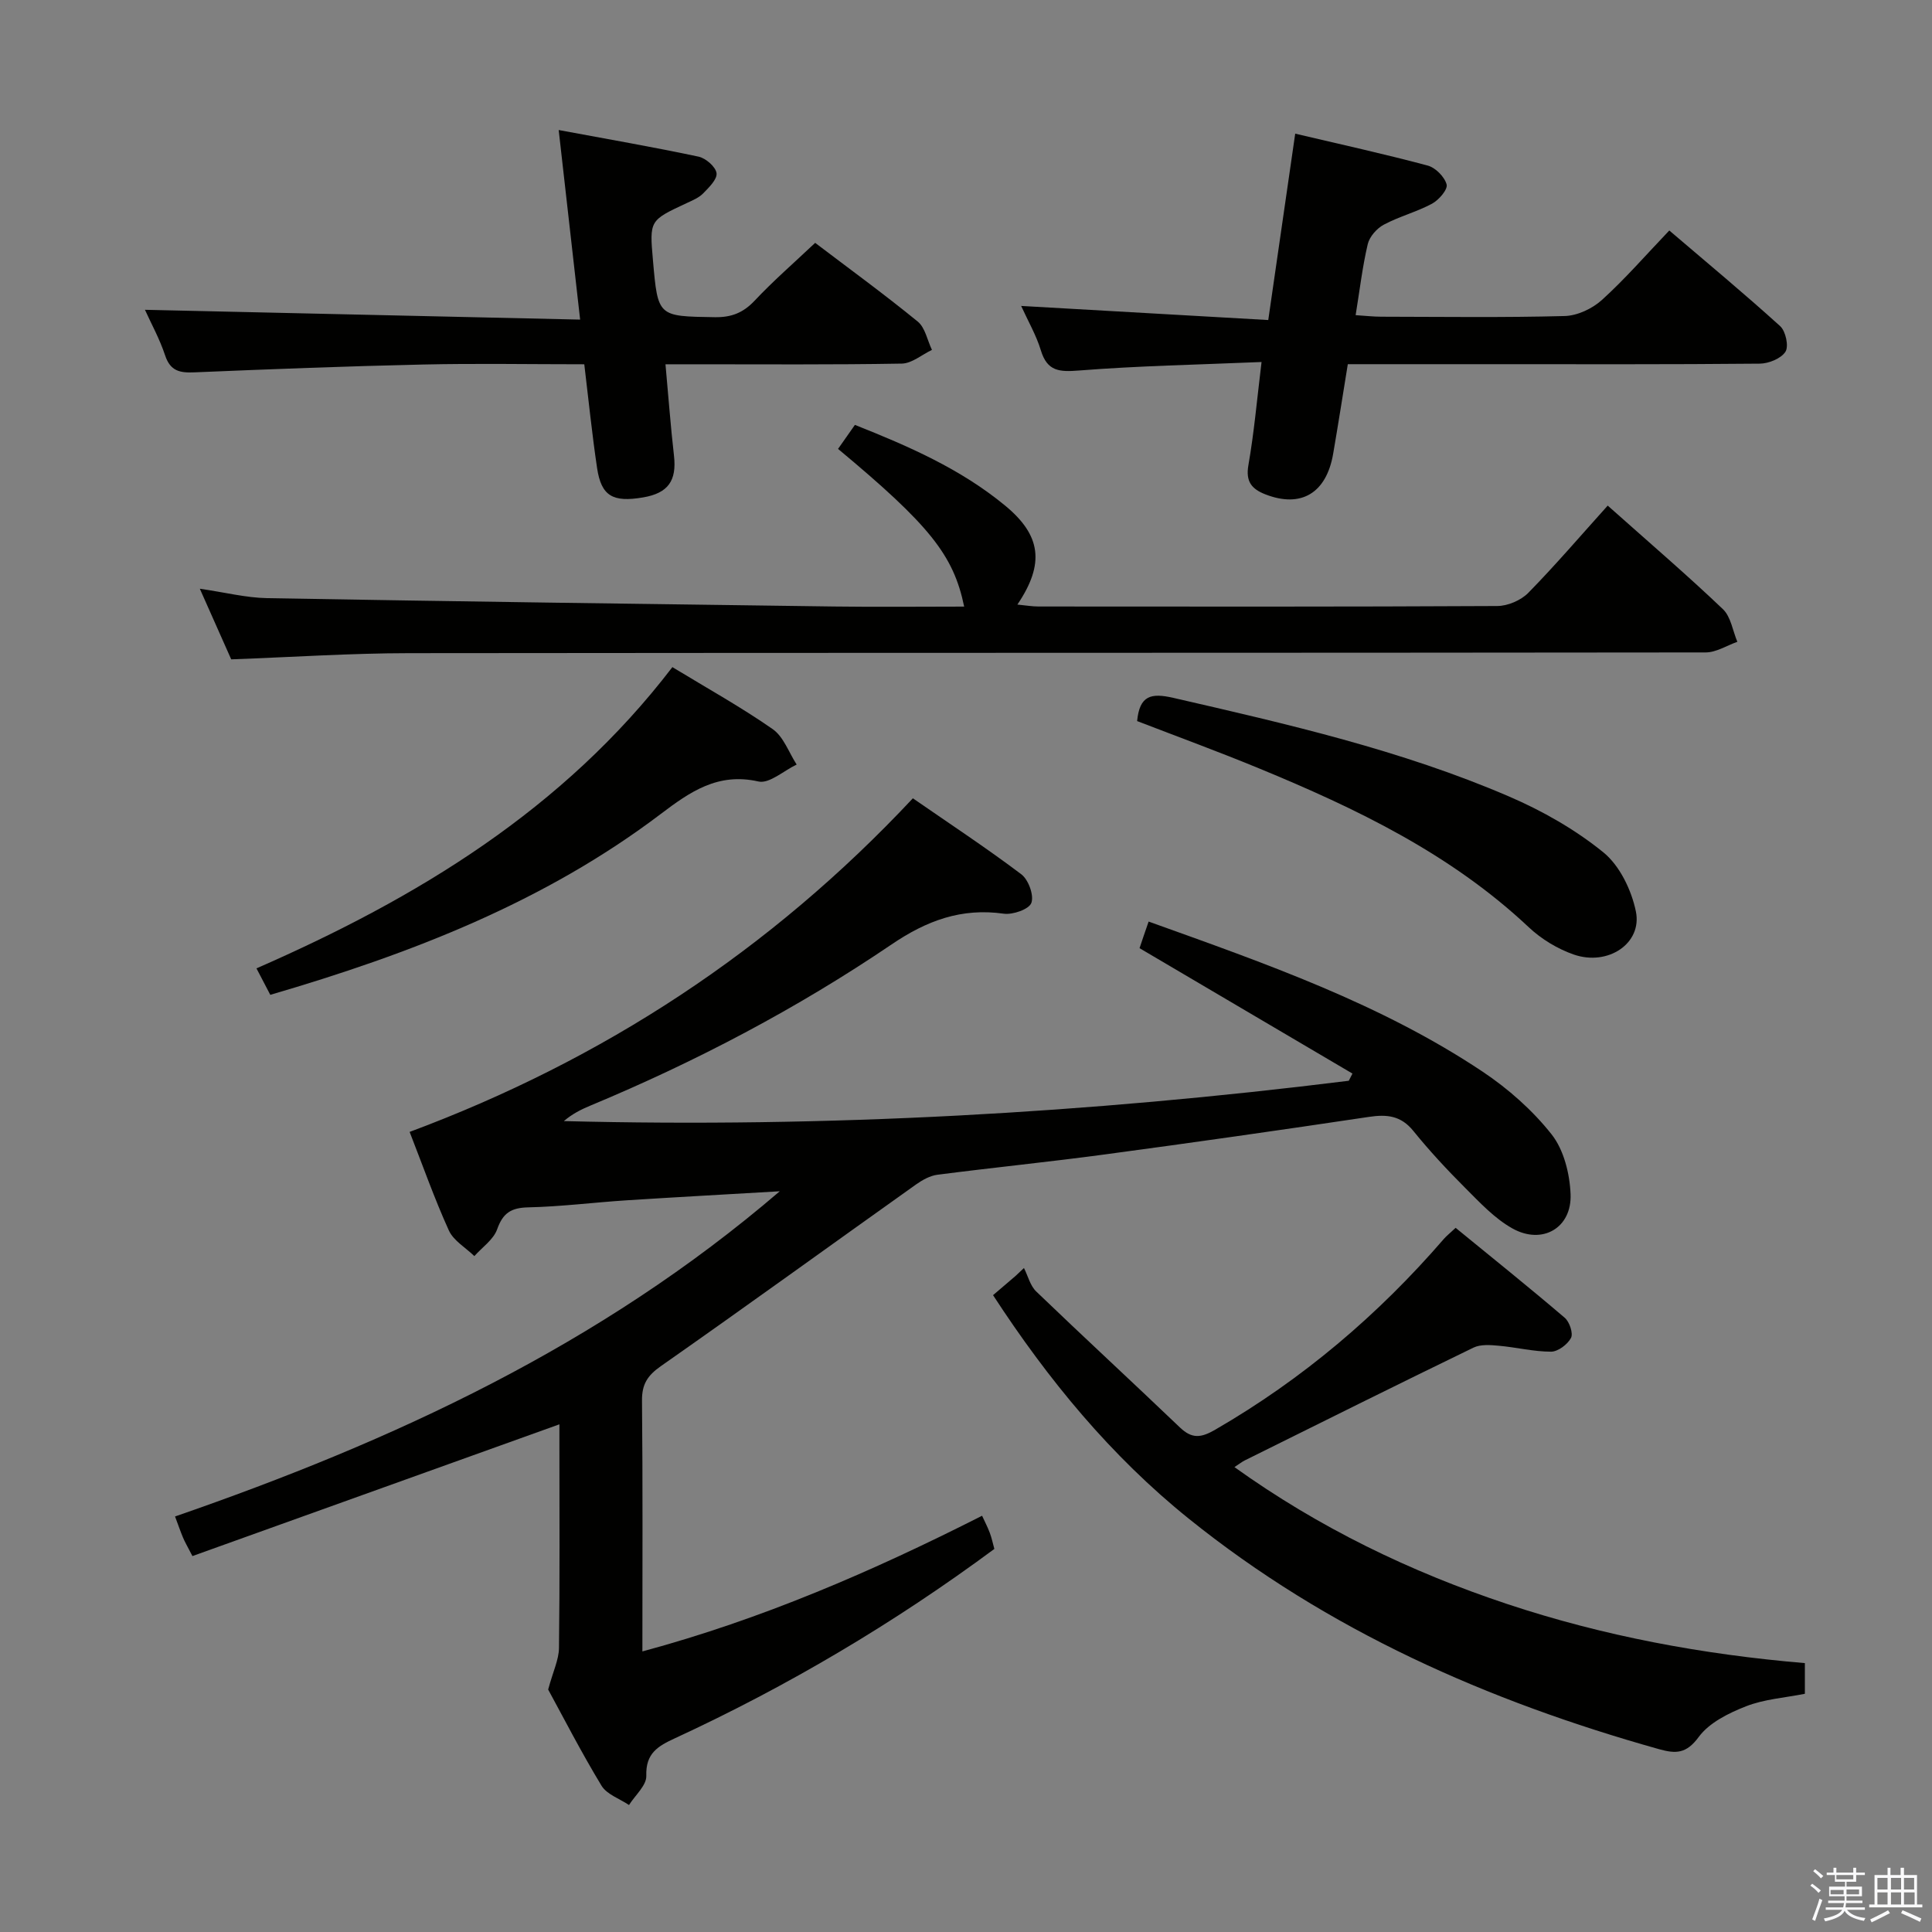 <svg enable-background="new 0 0 400 400" viewBox="0 0 400 400" xmlns="http://www.w3.org/2000/svg"><rect x="0" y="0" width="400" height="400" fill="#808080" stroke="none"/><path d="m374.8 390.4.4-.4c.7.5 1.3 1 1.8 1.4l-.5.5c-.5-.6-1.1-1.1-1.7-1.5zm1 7.3-.6-.3c.5-1.4 1.1-2.8 1.5-4.3.2.1.4.2.6.3-.5 1.3-1 2.8-1.5 4.3zm-.4-10.3.4-.4c.4.3 1 .8 1.7 1.4l-.5.5c-.4-.5-1-1-1.6-1.5zm2.5.3h1.7v-1h.6v1h3.5v-1h.6v1h1.8v.5h-1.8v1.4h-2v1h3.2v2h-3.2v.9h3.3v.5h-3.4c0 .3-.1.6-.1.9h4v.5h-3.7c.7.9 1.9 1.5 3.8 1.7-.1.2-.2.4-.3.6-2.1-.4-3.5-1.1-4-2.1-.4 1-1.8 1.7-4 2.2-.1-.2-.2-.4-.3-.6 2.1-.4 3.4-1 3.8-1.8h-3.4v-.5h3.6c.1-.3.1-.6.2-.9h-3.3v-.5h3.4c0-.3 0-.6 0-.9h-3.2v-2h3.3v-1h-2.1v-1.4h-1.7v-.5zm1.1 3.5v1h2.7c0-.3 0-.4 0-.4 0-.1 0-.2 0-.2 0-.1 0-.2 0-.3h-2.7zm1.2-3v.9h3.5v-.9zm4.7 3h-2.6v.6.4h2.6z" fill="#fafafb"/><path d="m393.6 386.7h.6v1.5h2.7v6.1h1.1v.6h-11v-.6h1.1v-6.1h2.7v-1.5h.6v1.5h2.1v-1.5zm-2.7 8.8.4.6c-1.2.6-2.5 1.3-3.8 1.9-.1-.2-.2-.4-.3-.6 1.2-.6 2.5-1.2 3.7-1.9zm-2.2-6.7v2.4h2.1v-2.4zm0 3v2.5h2.1v-2.5zm2.8-3v2.4h2.1v-2.4zm0 3v2.5h2.1v-2.5zm6 6.1c-1.4-.7-2.7-1.3-3.9-1.8l.3-.6c1.5.6 2.7 1.2 3.9 1.7zm-1.2-9.1h-2.1v2.4h2.1zm-2.1 3v2.5h2.2v-2.5z" fill="#fafafb"/><g fill="#010100"><path d="m237.81 190.8c24.34 8.73 48.08 17.02 69.14 31.07 5.32 3.55 10.35 8 14.3 13 2.53 3.21 3.75 8.14 3.92 12.37.29 6.99-5.85 10.55-12.03 7.1-3.68-2.05-6.73-5.34-9.77-8.38-3.76-3.76-7.41-7.68-10.75-11.81-2.57-3.18-5.47-3.47-9.2-2.91-18.23 2.73-36.47 5.33-54.73 7.78-11.52 1.55-23.09 2.71-34.62 4.2-1.53.2-3.1 1.08-4.4 2-17.62 12.53-35.13 25.22-52.84 37.62-2.77 1.94-3.95 3.75-3.91 7.16.17 17.15.08 34.3.08 51.91 24.73-6.67 47.66-16.6 70.33-28.09.57 1.24 1.15 2.35 1.59 3.52.4 1.06.63 2.18.95 3.35-20.78 15.38-42.79 28.41-66.11 39.19-3.56 1.64-6.1 3.12-5.95 7.78.07 1.98-2.31 4.03-3.58 6.05-1.94-1.31-4.6-2.19-5.7-4.01-4.21-6.95-7.93-14.2-11.04-19.9 1.03-3.8 2.21-6.19 2.24-8.59.18-14 .09-27.99.09-41.99 0-1.6 0-3.19 0-4.33-25.52 9.16-50.72 18.21-75.98 27.28-1.07-2.08-1.57-2.92-1.94-3.81-.51-1.21-.94-2.47-1.66-4.39 45.11-15.61 87.91-35.33 125.2-67.33-11.08.65-21.39 1.21-31.7 1.87-6.8.44-13.57 1.31-20.37 1.46-3.54.08-5.24 1.15-6.44 4.54-.76 2.14-3.09 3.72-4.72 5.55-1.8-1.75-4.31-3.18-5.28-5.31-3-6.61-5.42-13.49-8.12-20.4 40.07-14.93 74.69-37.56 104.19-69.07 7.6 5.26 15.2 10.26 22.45 15.73 1.48 1.12 2.66 4.36 2.08 5.93-.48 1.32-3.85 2.49-5.72 2.23-8.76-1.24-15.94 1.43-23.2 6.35-19.59 13.28-40.5 24.27-62.37 33.38-1.91.79-3.76 1.72-5.5 3.21 54.45 1.39 108.57-1.64 162.51-8.35.25-.5.5-.99.76-1.49-14.57-8.58-29.14-17.16-44.08-25.96.48-1.46 1.1-3.26 1.88-5.51z"/><path d="m205.6 268.15c1.89-1.61 3.27-2.79 4.66-3.98.58-.55 1.16-1.09 1.74-1.64.83 1.64 1.29 3.67 2.55 4.87 9.84 9.46 19.88 18.71 29.74 28.14 2.5 2.39 4.37 2.17 7.33.45 18.06-10.45 33.7-23.73 47.31-39.48.53-.61 1.18-1.12 2.44-2.3 7.57 6.19 15.18 12.29 22.59 18.62.99.84 1.79 3.23 1.3 4.17-.71 1.35-2.69 2.84-4.13 2.85-3.61 0-7.21-.91-10.83-1.23-1.73-.16-3.76-.32-5.23.39-15.84 7.68-31.6 15.54-47.37 23.36-.58.29-1.09.71-2.12 1.38 17.52 12.55 36.39 21.67 56.51 28.36 19.92 6.62 40.41 10.43 61.59 12.22v6.35c-4.17.83-8.41 1.11-12.19 2.59-3.59 1.41-7.61 3.39-9.78 6.34-2.57 3.49-4.71 3.52-8.25 2.53-35.41-9.94-68.53-24.52-97.38-47.75-16.07-12.94-29.04-28.68-40.48-46.24z"/><path d="m332.86 104.68c9.07 8.07 16.65 14.57 23.86 21.45 1.64 1.57 2.02 4.47 2.98 6.75-2.19.77-4.38 2.2-6.57 2.2-89.47.11-178.93.05-268.4.15-12.1.01-24.21.82-36.86 1.28-1.95-4.38-4.07-9.16-6.5-14.62 5.19.75 9.56 1.87 13.94 1.95 39.11.69 78.22 1.21 117.33 1.73 8.97.12 17.94.02 26.98.02-2.2-10.68-7.17-16.87-26.11-32.65 1.09-1.55 2.2-3.14 3.49-4.97 11.14 4.42 21.89 9.11 31.1 16.71 7.43 6.13 8.27 12 2.54 20.49 1.68.16 3.03.4 4.39.4 31.65.02 63.31.07 94.96-.1 2.18-.01 4.89-1.17 6.42-2.72 5.58-5.69 10.78-11.77 16.45-18.07z"/><path d="m261.19 74.95c-13.25.56-25.54.79-37.78 1.76-4.07.32-6.59.19-7.91-4.17-.95-3.13-2.64-6.03-4.08-9.2 17.16.98 33.95 1.94 51.16 2.92 1.94-13.39 3.73-25.79 5.58-38.59 9.43 2.23 18.48 4.21 27.43 6.61 1.62.43 3.5 2.34 3.92 3.92.27 1.02-1.61 3.21-3.02 3.97-3.18 1.71-6.79 2.64-9.98 4.34-1.45.77-2.96 2.48-3.33 4.03-1.1 4.65-1.65 9.43-2.51 14.71 2.13.14 3.71.32 5.29.32 12.66.02 25.33.2 37.99-.14 2.62-.07 5.71-1.52 7.69-3.31 4.8-4.34 9.07-9.27 13.97-14.4 7.74 6.61 15.5 13.05 22.96 19.81 1.14 1.04 1.81 4.16 1.09 5.29-.9 1.41-3.46 2.45-5.32 2.47-18.66.18-37.33.11-55.99.11-9.64 0-19.27 0-29.3 0-1.05 6.44-1.99 12.49-3.03 18.53-1.4 8.19-6.66 11.3-14.04 8.42-2.84-1.11-4.11-2.64-3.51-6.06 1.17-6.67 1.76-13.44 2.72-21.34z"/><path d="m120.11 66.17c-1.54-13.65-2.92-25.78-4.44-39.25 10.26 1.91 19.64 3.53 28.95 5.51 1.5.32 3.54 2.09 3.73 3.41.18 1.27-1.58 2.98-2.78 4.21-.89.91-2.22 1.45-3.42 2.01-7.68 3.58-7.69 3.56-6.96 11.87 1.02 11.68 1.02 11.55 12.77 11.74 3.45.06 5.89-.89 8.27-3.41 3.86-4.11 8.14-7.82 12.54-11.98 6.82 5.18 14.18 10.54 21.23 16.29 1.55 1.26 1.99 3.88 2.95 5.87-2.08.99-4.15 2.8-6.25 2.84-14.32.25-28.64.14-42.97.14-1.79 0-3.58 0-5.95 0 .62 6.74 1.06 12.84 1.76 18.92.59 5.17-1.19 7.75-6.37 8.64-6.31 1.08-8.68-.28-9.55-6.08-1.05-7.03-1.76-14.11-2.65-21.48-11.44 0-22.42-.2-33.39.05-15.78.35-31.55.96-47.32 1.62-3 .13-4.99-.24-6.07-3.5-1.13-3.42-2.9-6.62-4.18-9.45 29.84.66 59.6 1.34 90.1 2.03z"/><path d="m139.21 138.12c7.25 4.41 14.25 8.29 20.77 12.84 2.26 1.58 3.34 4.84 4.96 7.33-2.66 1.26-5.66 4.02-7.91 3.51-8.39-1.91-14.17 2.14-20.21 6.71-24.07 18.24-51.68 28.93-80.86 37.46-.83-1.59-1.72-3.29-2.86-5.48 33.24-14.54 63.53-32.86 86.11-62.37z"/><path d="m235.43 149.29c.51-5.31 2.88-5.86 7.47-4.81 23.59 5.42 47.2 10.81 69.52 20.42 6.93 2.98 13.73 6.85 19.55 11.58 3.38 2.75 5.81 7.8 6.72 12.22 1.36 6.61-5.78 11.39-12.88 8.92-3.35-1.17-6.68-3.19-9.27-5.62-16.17-15.22-35.72-24.61-55.91-32.93-8.25-3.41-16.65-6.48-25.2-9.78z"/></g></svg>